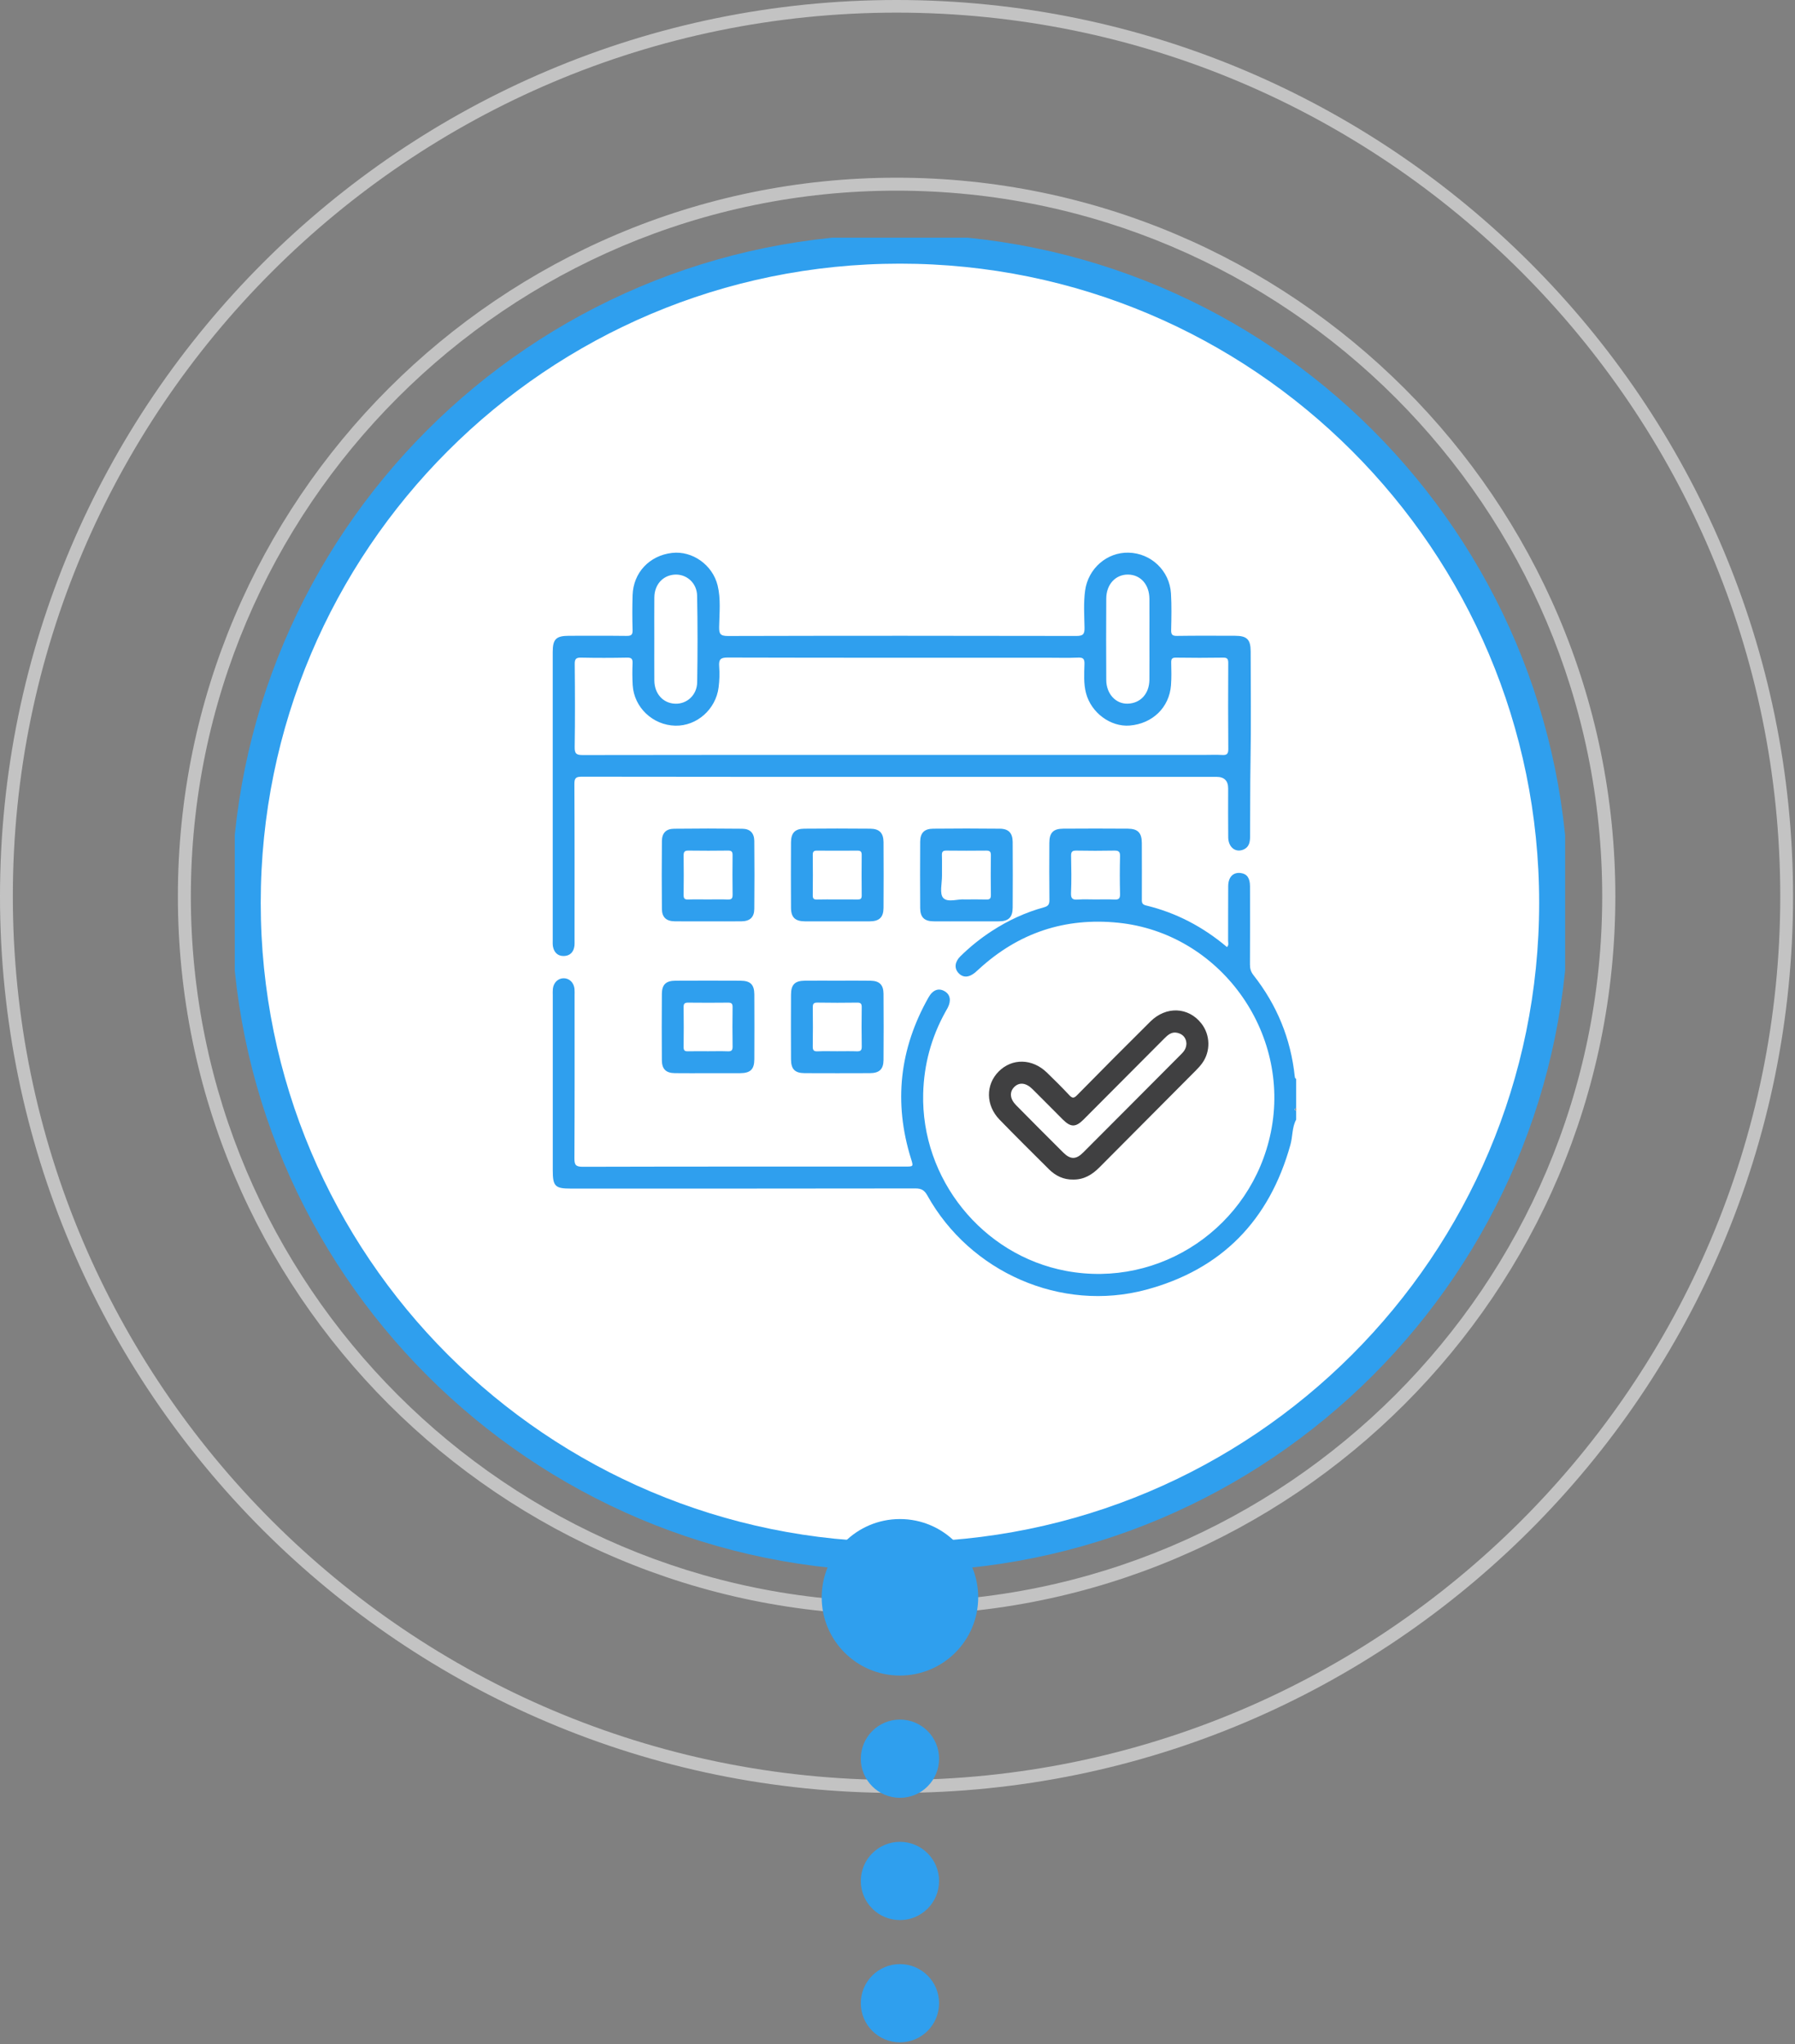 <svg width="367" height="418" viewBox="0 0 367 418" fill="none" xmlns="http://www.w3.org/2000/svg">
<rect x="0" y="0" width="367" height="418" fill="#808080" stroke="none"/>
<g opacity="0.7">
<path d="M183.301 366.602C82.211 366.602 0 284.358 0 183.301C0 82.244 82.244 0 183.301 0C284.358 0 366.602 82.244 366.602 183.301C366.602 284.358 284.425 366.602 183.301 366.602ZM183.301 2.583C83.677 2.583 2.625 83.635 2.625 183.268C2.625 282.9 83.71 363.953 183.301 363.953C282.892 363.953 363.986 282.9 363.986 183.268C363.986 83.635 282.967 2.583 183.301 2.583Z" fill="#E0E0E0"/>
<path d="M183.302 330.2C102.283 330.2 36.369 264.287 36.369 183.268C36.369 102.249 102.316 36.335 183.302 36.335C264.287 36.335 330.268 102.257 330.268 183.268C330.268 264.279 264.354 330.2 183.302 330.2ZM183.302 38.985C103.749 38.985 39.019 103.707 39.019 183.268C39.019 262.829 103.782 327.542 183.302 327.542C262.821 327.542 327.585 262.82 327.585 183.268C327.585 103.715 262.896 38.985 183.302 38.985Z" fill="#E0E0E0"/>
<path d="M183.302 293.798C122.354 293.798 72.772 244.215 72.772 183.268C72.772 122.32 122.388 72.737 183.302 72.737C244.216 72.737 293.833 122.32 293.833 183.268C293.833 244.215 244.283 293.798 183.302 293.798ZM183.302 75.387C154.706 75.428 127.294 86.809 107.077 107.033C86.859 127.256 75.487 154.672 75.454 183.268C75.454 242.749 123.854 291.149 183.335 291.149C211.952 291.149 239.396 279.781 259.631 259.546C279.865 239.311 291.233 211.867 291.233 183.251C291.233 154.635 279.865 127.191 259.631 106.956C239.396 86.721 211.952 75.353 183.335 75.353L183.302 75.387Z" fill="#E0E0E0"/>
<path d="M183.3 257.396C168.634 257.396 154.297 253.047 142.103 244.899C129.908 236.751 120.404 225.17 114.791 211.62C109.179 198.07 107.71 183.16 110.571 168.776C113.433 154.392 120.495 141.179 130.866 130.808C141.236 120.438 154.449 113.375 168.834 110.514C183.218 107.653 198.128 109.121 211.678 114.734C225.227 120.346 236.809 129.851 244.957 142.045C253.105 154.24 257.454 168.577 257.454 183.243C257.438 202.905 249.621 221.757 235.718 235.66C221.815 249.563 202.962 257.381 183.3 257.396ZM183.3 111.789C169.163 111.789 155.343 115.981 143.588 123.835C131.834 131.689 122.672 142.853 117.262 155.914C111.852 168.975 110.436 183.347 113.194 197.213C115.953 211.078 122.76 223.815 132.757 233.811C142.753 243.808 155.49 250.615 169.355 253.373C183.221 256.131 197.593 254.716 210.654 249.306C223.715 243.896 234.879 234.734 242.733 222.979C250.587 211.225 254.779 197.405 254.779 183.268C254.757 164.317 247.219 146.149 233.819 132.749C220.419 119.349 202.251 111.811 183.3 111.789Z" fill="#E0E0E0"/>
<path d="M183.301 220.995C175.839 220.995 168.545 218.782 162.341 214.637C156.137 210.491 151.301 204.599 148.446 197.705C145.591 190.812 144.843 183.226 146.299 175.908C147.755 168.59 151.348 161.867 156.624 156.591C161.9 151.315 168.623 147.722 175.941 146.266C183.259 144.81 190.845 145.558 197.738 148.413C204.632 151.268 210.524 156.104 214.67 162.308C218.815 168.512 221.028 175.806 221.028 183.268C221.017 193.27 217.038 202.86 209.966 209.933C202.893 217.005 193.303 220.984 183.301 220.995ZM183.301 148.191C176.363 148.191 169.582 150.248 163.813 154.102C158.045 157.957 153.549 163.435 150.894 169.845C148.239 176.254 147.544 183.307 148.898 190.111C150.251 196.916 153.592 203.166 158.498 208.071C163.403 212.977 169.653 216.318 176.458 217.671C183.262 219.025 190.315 218.33 196.724 215.675C203.134 213.02 208.612 208.524 212.467 202.756C216.321 196.987 218.378 190.206 218.378 183.268C218.367 173.968 214.668 165.053 208.092 158.477C201.516 151.901 192.601 148.202 183.301 148.191Z" fill="#E0E0E0"/>
</g>
<g clip-path="url(#clip0_1189_999)">
<path d="M183.999 318.295C257.835 318.295 317.692 258.439 317.692 184.603C317.692 110.766 257.835 50.91 183.999 50.91C110.163 50.91 50.307 110.766 50.307 184.603C50.307 258.439 110.163 318.295 183.999 318.295Z" fill="white" stroke="#2F9FEE" stroke-width="6" stroke-miterlimit="10"/>
<g clip-path="url(#clip1_1189_999)">
<path d="M264.724 220.126C263.916 212.38 261.068 205.47 256.265 199.371C255.74 198.703 255.558 198.027 255.563 197.193C255.592 191.879 255.587 186.562 255.574 181.248C255.568 179.532 254.955 178.681 253.693 178.514C252.144 178.308 251.134 179.302 251.115 181.188C251.082 184.914 251.113 188.639 251.095 192.364C251.095 192.768 251.289 193.235 250.866 193.647C245.982 189.523 240.484 186.62 234.288 185.135C233.36 184.914 233.457 184.34 233.457 183.693C233.459 179.918 233.477 176.143 233.451 172.368C233.438 170.279 232.646 169.457 230.588 169.441C226.185 169.41 221.781 169.408 217.38 169.441C215.312 169.457 214.551 170.281 214.546 172.379C214.533 176.253 214.514 180.127 214.561 184.001C214.572 184.89 214.343 185.274 213.434 185.524C209.651 186.562 206.123 188.2 202.826 190.34C200.49 191.853 198.334 193.59 196.352 195.539C195.203 196.668 195.076 197.993 195.97 198.959C196.895 199.955 198.092 199.916 199.391 198.836C199.659 198.614 199.908 198.374 200.163 198.14C208.248 190.734 217.733 187.564 228.622 188.673C249.302 190.778 264.009 210.953 259.84 231.478C255.906 250.84 237.25 263.484 217.959 259.866C200.854 256.657 188.293 241.065 188.752 223.572C188.908 217.673 190.405 212.125 193.265 206.957C193.434 206.654 193.613 206.357 193.772 206.049C194.517 204.586 194.281 203.344 193.135 202.679C191.906 201.964 190.724 202.386 189.846 203.936C183.92 214.407 182.673 225.4 186.258 236.915C186.765 238.538 186.788 238.532 185.05 238.532C163.084 238.532 141.118 238.514 119.154 238.574C117.655 238.579 117.434 238.138 117.442 236.772C117.502 225.695 117.476 214.619 117.476 203.542C117.476 203.096 117.499 202.645 117.457 202.201C117.335 200.92 116.41 200.023 115.249 200.026C114.093 200.026 113.165 200.923 113.036 202.206C112.991 202.65 113.017 203.099 113.017 203.547C113.017 215.469 113.017 227.388 113.017 239.31C113.017 242.55 113.488 243.03 116.681 243.03C140.18 243.03 163.679 243.04 187.178 243.001C188.37 243.001 189.004 243.366 189.584 244.407C198.347 260.169 216.959 268.347 234.278 263.724C249.744 259.597 259.551 249.533 263.843 234.038C264.311 232.347 264.147 230.521 265.01 228.932V227.143C264.604 226.945 264.667 226.746 265.01 226.545V220.585C264.778 220.519 264.755 220.334 264.734 220.131L264.724 220.126ZM227.814 183.933C226.53 183.865 225.242 183.914 223.956 183.914C222.768 183.914 221.576 183.847 220.396 183.935C219.354 184.011 218.923 183.802 218.975 182.602C219.084 180.074 219.043 177.536 218.991 175.006C218.973 174.158 219.227 173.905 220.072 173.921C222.644 173.97 225.216 173.968 227.788 173.921C228.645 173.905 229.027 174.085 229.001 175.058C228.936 177.638 228.933 180.223 229.001 182.806C229.027 183.774 228.687 183.98 227.811 183.933H227.814Z" fill="#2F9FEE"/>
<path d="M265 227.135V226.538C264.813 226.736 264.813 226.934 265 227.135Z" fill="#404041"/>
<path d="M113.055 193.525C113.276 194.769 114.068 195.51 115.3 195.476C116.526 195.442 117.292 194.678 117.443 193.413C117.495 192.972 117.469 192.52 117.469 192.072C117.469 181.491 117.495 170.91 117.435 160.329C117.427 159.059 117.77 158.816 118.978 158.816C140.747 158.855 162.516 158.845 184.288 158.845H248.706C250.306 158.845 251.106 159.636 251.106 161.219C251.106 164.548 251.075 167.876 251.119 171.202C251.145 173.216 252.558 174.364 254.164 173.741C255.372 173.271 255.58 172.235 255.588 171.064C255.632 165.901 255.582 160.739 255.676 155.574C255.811 148.126 255.715 140.673 255.707 133.22C255.705 130.757 254.954 130.003 252.525 130.001C248.568 129.993 244.608 129.962 240.652 130.024C239.659 130.04 239.428 129.74 239.449 128.79C239.506 126.309 239.56 123.818 239.412 121.343C239.132 116.689 235.349 113.117 230.748 113.003C226.324 112.893 222.478 116.237 221.86 120.753C221.515 123.276 221.689 125.814 221.738 128.342C221.764 129.664 221.452 130.04 220.075 130.037C196.327 129.99 172.578 129.983 148.83 130.045C147.266 130.05 147.006 129.596 147.032 128.172C147.081 125.352 147.401 122.488 146.723 119.712C145.689 115.481 141.537 112.58 137.409 113.055C132.797 113.584 129.493 117.072 129.342 121.663C129.264 124.045 129.264 126.432 129.339 128.814C129.37 129.826 129.038 130.035 128.095 130.024C124.187 129.975 120.277 130.001 116.37 130.003C113.689 130.003 113.008 130.676 113.008 133.322C113.008 152.944 113.008 172.564 113.008 192.187C113.008 192.633 112.977 193.089 113.055 193.525ZM226.181 122.381C226.196 119.483 228.088 117.456 230.639 117.484C233.208 117.513 234.991 119.527 235.006 122.456C235.022 125.185 235.009 127.914 235.009 130.643C235.009 133.371 235.022 136.199 235.004 138.977C234.985 141.847 233.185 143.811 230.548 143.882C228.127 143.947 226.196 141.87 226.181 139.05C226.147 133.494 226.149 127.937 226.181 122.381ZM133.785 122.159C133.808 119.522 135.543 117.615 137.986 117.49C140.365 117.367 142.478 119.185 142.529 121.796C142.644 127.7 142.641 133.609 142.542 139.512C142.498 142.134 140.435 143.973 138.053 143.889C135.575 143.803 133.803 141.849 133.785 139.131C133.766 136.303 133.779 133.473 133.779 130.645C133.779 127.817 133.761 124.987 133.785 122.159ZM117.503 135.782C117.492 134.725 117.794 134.443 118.828 134.467C121.943 134.535 125.06 134.527 128.175 134.467C129.092 134.449 129.378 134.702 129.334 135.628C129.267 137.115 129.274 138.609 129.36 140.094C129.625 144.649 133.473 148.282 138.076 148.382C142.48 148.478 146.351 145.027 146.92 140.569C147.105 139.129 147.146 137.686 147.04 136.259C146.936 134.869 147.284 134.443 148.773 134.449C170.586 134.506 192.399 134.488 214.212 134.488C216.29 134.488 218.368 134.553 220.442 134.462C221.525 134.415 221.754 134.796 221.725 135.8C221.665 137.78 221.535 139.783 222.045 141.729C223.094 145.744 227.074 148.674 230.977 148.355C235.64 147.975 239.075 144.656 239.418 140.107C239.532 138.576 239.498 137.029 239.459 135.492C239.441 134.741 239.623 134.456 240.436 134.469C243.65 134.516 246.866 134.522 250.08 134.469C250.976 134.454 251.129 134.793 251.124 135.589C251.096 141.448 251.083 147.309 251.135 153.168C251.145 154.207 250.781 154.423 249.862 154.368C248.729 154.301 247.588 154.353 246.45 154.353C225.726 154.353 205.002 154.353 184.277 154.353C163.553 154.353 140.849 154.34 119.134 154.384C117.848 154.384 117.474 154.113 117.495 152.767C117.581 147.106 117.56 141.445 117.505 135.784L117.503 135.782Z" fill="#2F9FEE"/>
<path d="M214.433 239.054C215.817 240.434 217.472 241.237 219.447 241.183C221.65 241.211 223.32 240.173 224.804 238.678C231.369 232.068 237.947 225.473 244.515 218.865C244.967 218.409 245.406 217.929 245.783 217.412C247.552 214.989 247.472 211.603 245.614 209.252C242.962 205.892 238.425 205.684 235.212 208.866C230.177 213.852 225.186 218.884 220.216 223.934C219.579 224.581 219.252 224.607 218.628 223.937C217.142 222.343 215.589 220.809 214.025 219.293C211.06 216.421 206.927 216.345 204.202 219.074C201.489 221.79 201.515 225.998 204.368 228.938C207.68 232.352 211.066 235.697 214.435 239.054H214.433ZM207.33 222.301C208.364 221.234 209.751 221.359 211.094 222.69C213.17 224.745 215.215 226.832 217.283 228.896C218.919 230.526 219.922 230.537 221.546 228.909C227.038 223.407 232.52 217.895 238.005 212.385C238.75 211.637 239.522 210.912 240.701 211.18C241.922 211.459 242.52 212.284 242.574 213.356C242.548 214.313 242.138 214.913 241.6 215.453C234.889 222.189 228.189 228.932 221.465 235.655C219.995 237.126 218.857 237.118 217.381 235.655C214.149 232.446 210.936 229.214 207.738 225.971C206.485 224.704 206.363 223.303 207.335 222.301H207.33Z" fill="#404041"/>
<path d="M154.223 171.99C154.207 170.344 153.389 169.475 151.747 169.454C147.099 169.397 142.449 169.397 137.801 169.454C136.159 169.475 135.346 170.341 135.33 171.995C135.286 176.613 135.286 181.23 135.33 185.847C135.348 187.564 136.226 188.36 137.954 188.383C140.227 188.412 142.503 188.391 144.779 188.391C147.055 188.391 149.328 188.414 151.604 188.383C153.329 188.36 154.205 187.556 154.22 185.842C154.264 181.225 154.264 176.607 154.22 171.99H154.223ZM148.809 183.93C147.481 183.867 146.148 183.912 144.818 183.912C143.438 183.912 142.056 183.878 140.677 183.925C139.952 183.951 139.762 183.685 139.77 182.988C139.804 180.317 139.804 177.643 139.77 174.972C139.76 174.234 139.936 173.907 140.747 173.918C143.457 173.957 146.169 173.954 148.879 173.918C149.619 173.91 149.788 174.21 149.78 174.888C149.752 177.56 149.744 180.233 149.785 182.905C149.798 183.664 149.614 183.961 148.809 183.925V183.93Z" fill="#2F9FEE"/>
<path d="M164.591 188.391C166.768 188.406 168.943 188.393 171.12 188.393C173.297 188.393 175.57 188.406 177.797 188.391C179.784 188.375 180.631 187.582 180.642 185.615C180.67 181.146 180.67 176.678 180.642 172.209C180.629 170.318 179.81 169.462 177.922 169.444C173.422 169.402 168.919 169.4 164.42 169.444C162.534 169.462 161.736 170.32 161.726 172.23C161.702 176.699 161.7 181.167 161.726 185.636C161.739 187.59 162.586 188.378 164.589 188.391H164.591ZM166.176 174.763C166.168 174.09 166.446 173.923 167.054 173.928C169.813 173.946 172.575 173.949 175.334 173.928C175.978 173.923 176.186 174.176 176.181 174.807C176.158 177.578 176.152 180.351 176.184 183.121C176.191 183.82 175.88 183.933 175.295 183.922C173.915 183.896 172.536 183.914 171.154 183.914C169.772 183.914 168.392 183.888 167.013 183.927C166.368 183.946 166.166 183.729 166.173 183.079C166.205 180.309 166.205 177.536 166.173 174.766L166.176 174.763Z" fill="#2F9FEE"/>
<path d="M204.438 169.447C199.889 169.395 195.337 169.397 190.788 169.444C188.964 169.462 188.148 170.315 188.138 172.115C188.109 176.634 188.112 181.152 188.138 185.67C188.148 187.561 188.985 188.367 190.884 188.388C193.11 188.409 195.334 188.394 197.561 188.394C199.787 188.394 202.011 188.407 204.238 188.388C206.204 188.373 207.036 187.569 207.049 185.576C207.077 181.107 207.08 176.639 207.049 172.17C207.036 170.341 206.225 169.468 204.443 169.447H204.438ZM201.658 183.925C200.278 183.881 198.896 183.912 197.228 183.912C195.911 183.779 193.76 184.608 192.848 183.601C192.053 182.725 192.614 180.599 192.596 179.023C192.58 177.638 192.627 176.25 192.58 174.865C192.557 174.158 192.775 173.913 193.495 173.921C196.207 173.954 198.919 173.949 201.632 173.923C202.307 173.918 202.603 174.108 202.593 174.844C202.559 177.568 202.557 180.291 202.593 183.014C202.603 183.75 202.346 183.946 201.655 183.925H201.658Z" fill="#2F9FEE"/>
<path d="M164.512 219.429C168.962 219.447 173.412 219.447 177.863 219.429C179.78 219.421 180.625 218.633 180.64 216.753C180.674 212.234 180.674 207.716 180.64 203.198C180.627 201.367 179.806 200.56 178.003 200.529C175.73 200.49 173.454 200.519 171.178 200.519C168.952 200.519 166.728 200.498 164.501 200.524C162.522 200.55 161.734 201.343 161.727 203.354C161.706 207.773 161.706 212.193 161.727 216.612C161.737 218.623 162.529 219.421 164.512 219.429ZM166.177 206.067C166.169 205.358 166.263 204.987 167.117 205.003C169.832 205.055 172.55 205.042 175.267 205.008C175.987 205 176.198 205.243 176.187 205.95C176.153 208.626 176.143 211.306 176.192 213.985C176.208 214.806 175.901 214.989 175.161 214.963C173.828 214.916 172.493 214.95 171.16 214.95C169.827 214.95 168.492 214.908 167.159 214.966C166.367 215.002 166.159 214.726 166.172 213.953C166.216 211.326 166.208 208.697 166.177 206.067Z" fill="#2F9FEE"/>
<path d="M151.43 200.526C146.98 200.503 142.529 200.503 138.079 200.526C136.156 200.537 135.338 201.325 135.322 203.224C135.288 207.742 135.288 212.26 135.322 216.778C135.338 218.61 136.167 219.405 137.97 219.429C140.194 219.458 142.42 219.437 144.644 219.437C146.87 219.437 149.094 219.45 151.321 219.434C153.425 219.421 154.218 218.662 154.228 216.588C154.249 212.169 154.251 207.75 154.228 203.333C154.218 201.33 153.428 200.539 151.43 200.529V200.526ZM148.767 214.963C147.434 214.913 146.099 214.95 144.766 214.95C143.384 214.95 141.999 214.926 140.617 214.96C139.98 214.976 139.762 214.759 139.77 214.11C139.799 211.384 139.806 208.655 139.767 205.926C139.757 205.186 140.025 205.003 140.711 205.011C143.428 205.039 146.143 205.042 148.861 205.011C149.575 205.003 149.791 205.232 149.783 205.947C149.746 208.624 149.739 211.303 149.785 213.982C149.801 214.791 149.518 214.997 148.767 214.968V214.963Z" fill="#2F9FEE"/>
</g>
</g>
<circle cx="184" cy="326.603" r="16" fill="#2F9FEE"/>
<circle cx="184" cy="359.603" r="8" fill="#2F9FEE"/>
<circle cx="184" cy="384.603" r="8" fill="#2F9FEE"/>
<circle cx="184" cy="409.603" r="8" fill="#2F9FEE"/>
<defs>
<clipPath id="clip0_1189_999">
<rect width="272" height="272" fill="white" transform="translate(48 48.602)"/>
</clipPath>
<clipPath id="clip1_1189_999">
<rect width="152" height="152" fill="white" transform="translate(113 113)"/>
</clipPath>
</defs>
</svg>
